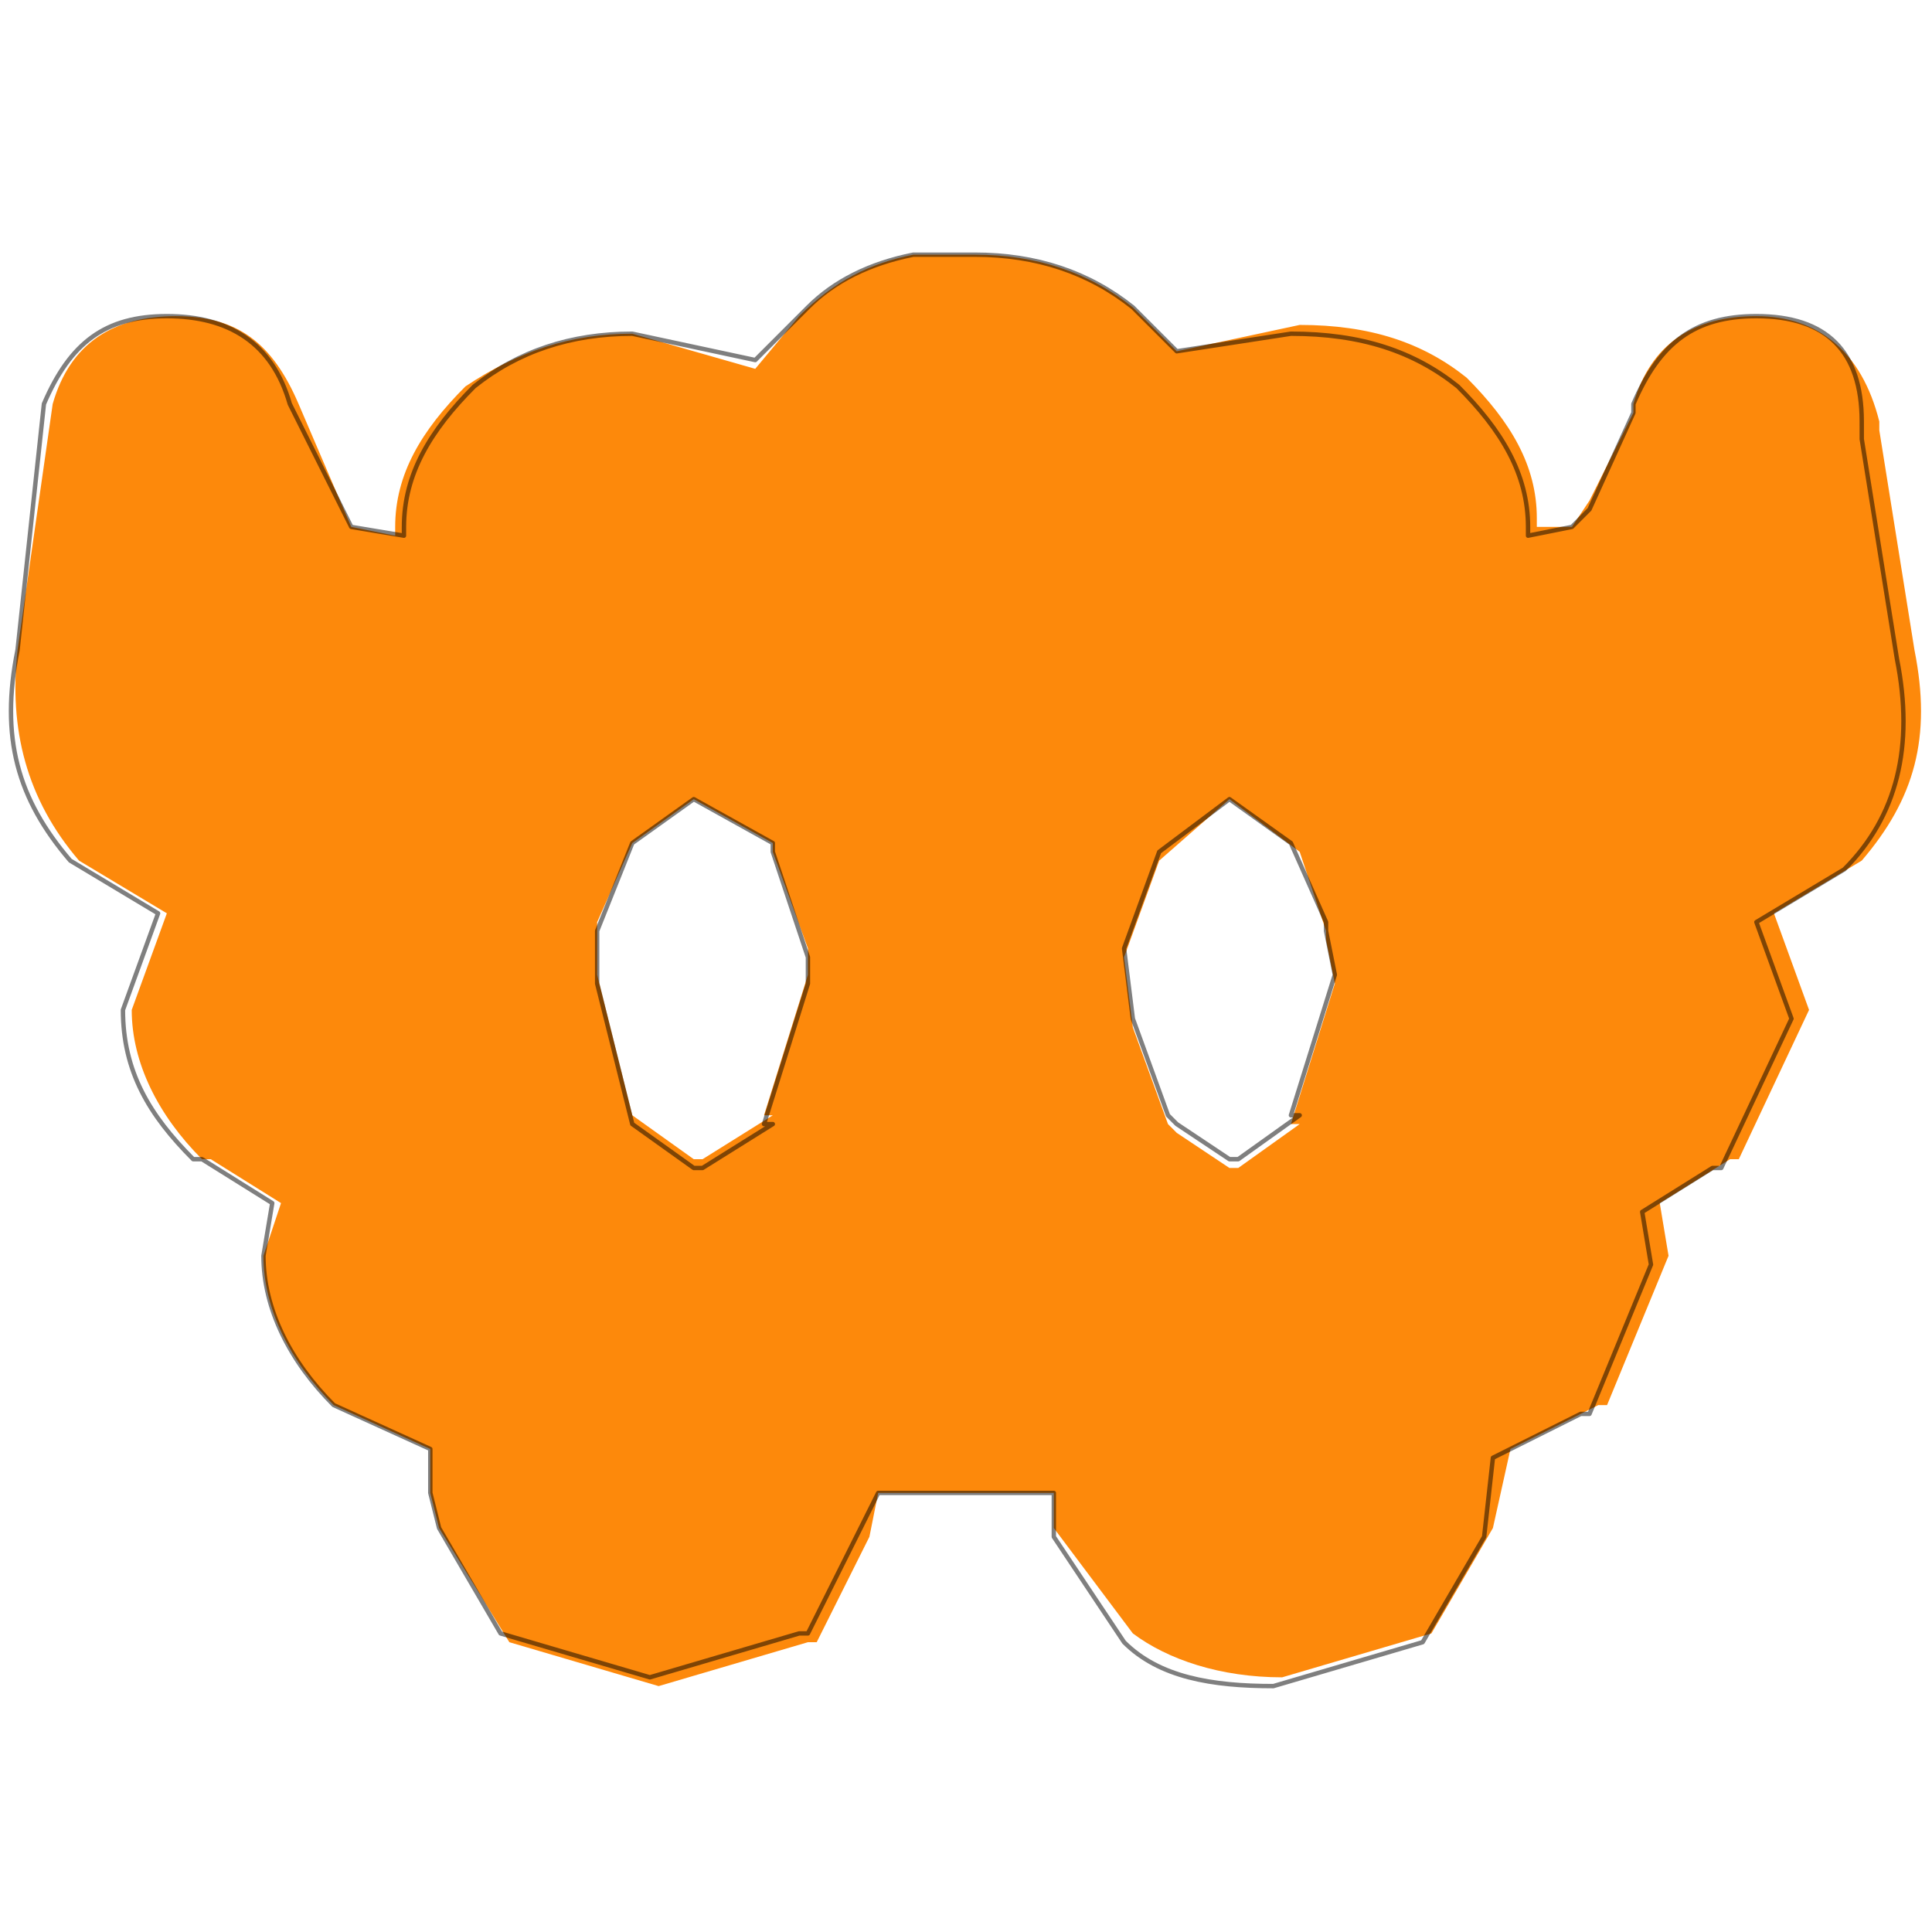 <?xml version="1.0" encoding="utf-8"?>
<!-- Generator: Adobe Illustrator 22.0.1, SVG Export Plug-In . SVG Version: 6.00 Build 0)  -->
<svg version="1.1" id="Layer_1" xmlns:author="http://www.sothink.com"
	 xmlns="http://www.w3.org/2000/svg" xmlns:xlink="http://www.w3.org/1999/xlink" x="0px" y="0px" viewBox="0 0 22 22"
	 style="enable-background:new 0 0 22 22;" xml:space="preserve">
<style type="text/css">
	.st0{fill:#FD890B;}
	
		.st1{fill:none;stroke:#000000;stroke-width:5.000000e-02;stroke-linecap:round;stroke-linejoin:round;stroke-miterlimit:3;stroke-opacity:0.502;}
</style>
<g>
	<path class="st0" d="M18.1,5.7l0.5-1V4.6c0.2-0.7,0.7-1,1.4-1c0.7,0,1.2,0.4,1.4,1.2v0.1l0.4,2.5c0.2,1,0,1.7-0.6,2.4l-1,0.6
		l0.4,1.1l-0.8,1.7h-0.1l-0.8,0.5l0.1,0.6l-0.7,1.7h-0.1l-1,0.5L17,17.4l-0.7,1.2l-1.7,0.5c-0.7,0-1.3-0.2-1.7-0.5L12,17.4V17h-2
		l-0.1,0.5l-0.6,1.2H9.2l-1.7,0.5l-1.7-0.5L5,17.4L4.9,17v-0.5l-1.1-0.5C3.3,15.5,3,14.9,3,14.3l0.2-0.6l-0.8-0.5H2.3
		c-0.5-0.5-0.8-1.1-0.8-1.7l0.4-1.1l-1-0.6C0.3,9.1,0.1,8.3,0.2,7.4l0.4-2.8c0.2-0.7,0.7-1,1.4-1c0.7,0,1.1,0.3,1.4,1L4,6l0.5,0.1V6
		c0-0.6,0.3-1.1,0.8-1.6C5.9,4,6.5,3.8,7.2,3.8l1.4,0.4l0.5-0.6C9.5,3.2,9.9,3,10.4,2.9h0.7c0.7,0,1.3,0.2,1.8,0.6L13.4,4l1.4-0.3
		c0.8,0,1.4,0.2,1.9,0.6c0.5,0.5,0.8,1,0.8,1.6v0.1L17.9,6L18.1,5.7L18.1,5.7 M6.8,10.5v0.6l0.4,1.6l0.7,0.5H8l0.8-0.5H8.7l0.5-1.6
		v-0.3L8.8,9.7V9.6L7.9,9.1L7.2,9.6L6.8,10.5 M14.8,9.7L14,9.1l-0.8,0.7l-0.4,1.1l0.1,0.8l0.4,1.1l0.1,0.1l0.6,0.4h0.1l0.7-0.5h-0.1
		l0.5-1.6l-0.1-0.5v-0.1L14.8,9.7L14.8,9.7"/>
	<path class="st1" d="M18.1,5.8L17.9,6l-0.5,0.1V6c0-0.6-0.3-1.1-0.8-1.6c-0.5-0.4-1.1-0.6-1.9-0.6L13.4,4l-0.5-0.5
		c-0.5-0.4-1.1-0.6-1.8-0.6h-0.7C9.9,3,9.5,3.2,9.2,3.5L8.6,4.1L7.2,3.8C6.5,3.8,5.9,4,5.4,4.4C4.9,4.9,4.6,5.4,4.6,6v0.1L4,6
		L3.3,4.6c-0.2-0.7-0.7-1-1.4-1c-0.7,0-1.1,0.3-1.4,1L0.2,7.4c-0.2,1,0,1.7,0.6,2.4l1,0.6l-0.4,1.1c0,0.7,0.3,1.2,0.8,1.7h0.1
		l0.8,0.5L3,14.3c0,0.6,0.3,1.2,0.8,1.7l1.1,0.5V17L5,17.4l0.7,1.2l1.7,0.5l1.7-0.5h0.1l0.6-1.2L10,17h2v0.5l0.8,1.2
		c0.4,0.4,1,0.5,1.7,0.5l1.7-0.5l0.7-1.2l0.1-0.9l1-0.5h0.1l0.7-1.7l-0.1-0.6l0.8-0.5h0.1l0.8-1.7l-0.4-1.1l1-0.6
		c0.6-0.6,0.8-1.4,0.6-2.4l-0.4-2.5V4.8C21.2,4,20.8,3.6,20,3.6c-0.7,0-1.1,0.3-1.4,1v0.1L18.1,5.8L18.1,5.8 M7.2,9.6l0.7-0.5
		l0.9,0.5v0.1l0.4,1.2v0.3l-0.5,1.6h0.1L8,13.3H7.9l-0.7-0.5l-0.4-1.6v-0.6L7.2,9.6 M14.7,9.6l0.4,0.9v0.1l0.1,0.5l-0.5,1.6h0.1
		l-0.7,0.5H14l-0.6-0.4l-0.1-0.1l-0.4-1.1l-0.1-0.8l0.4-1.1L14,9.1L14.7,9.6L14.7,9.6"/>
</g>
</svg>
